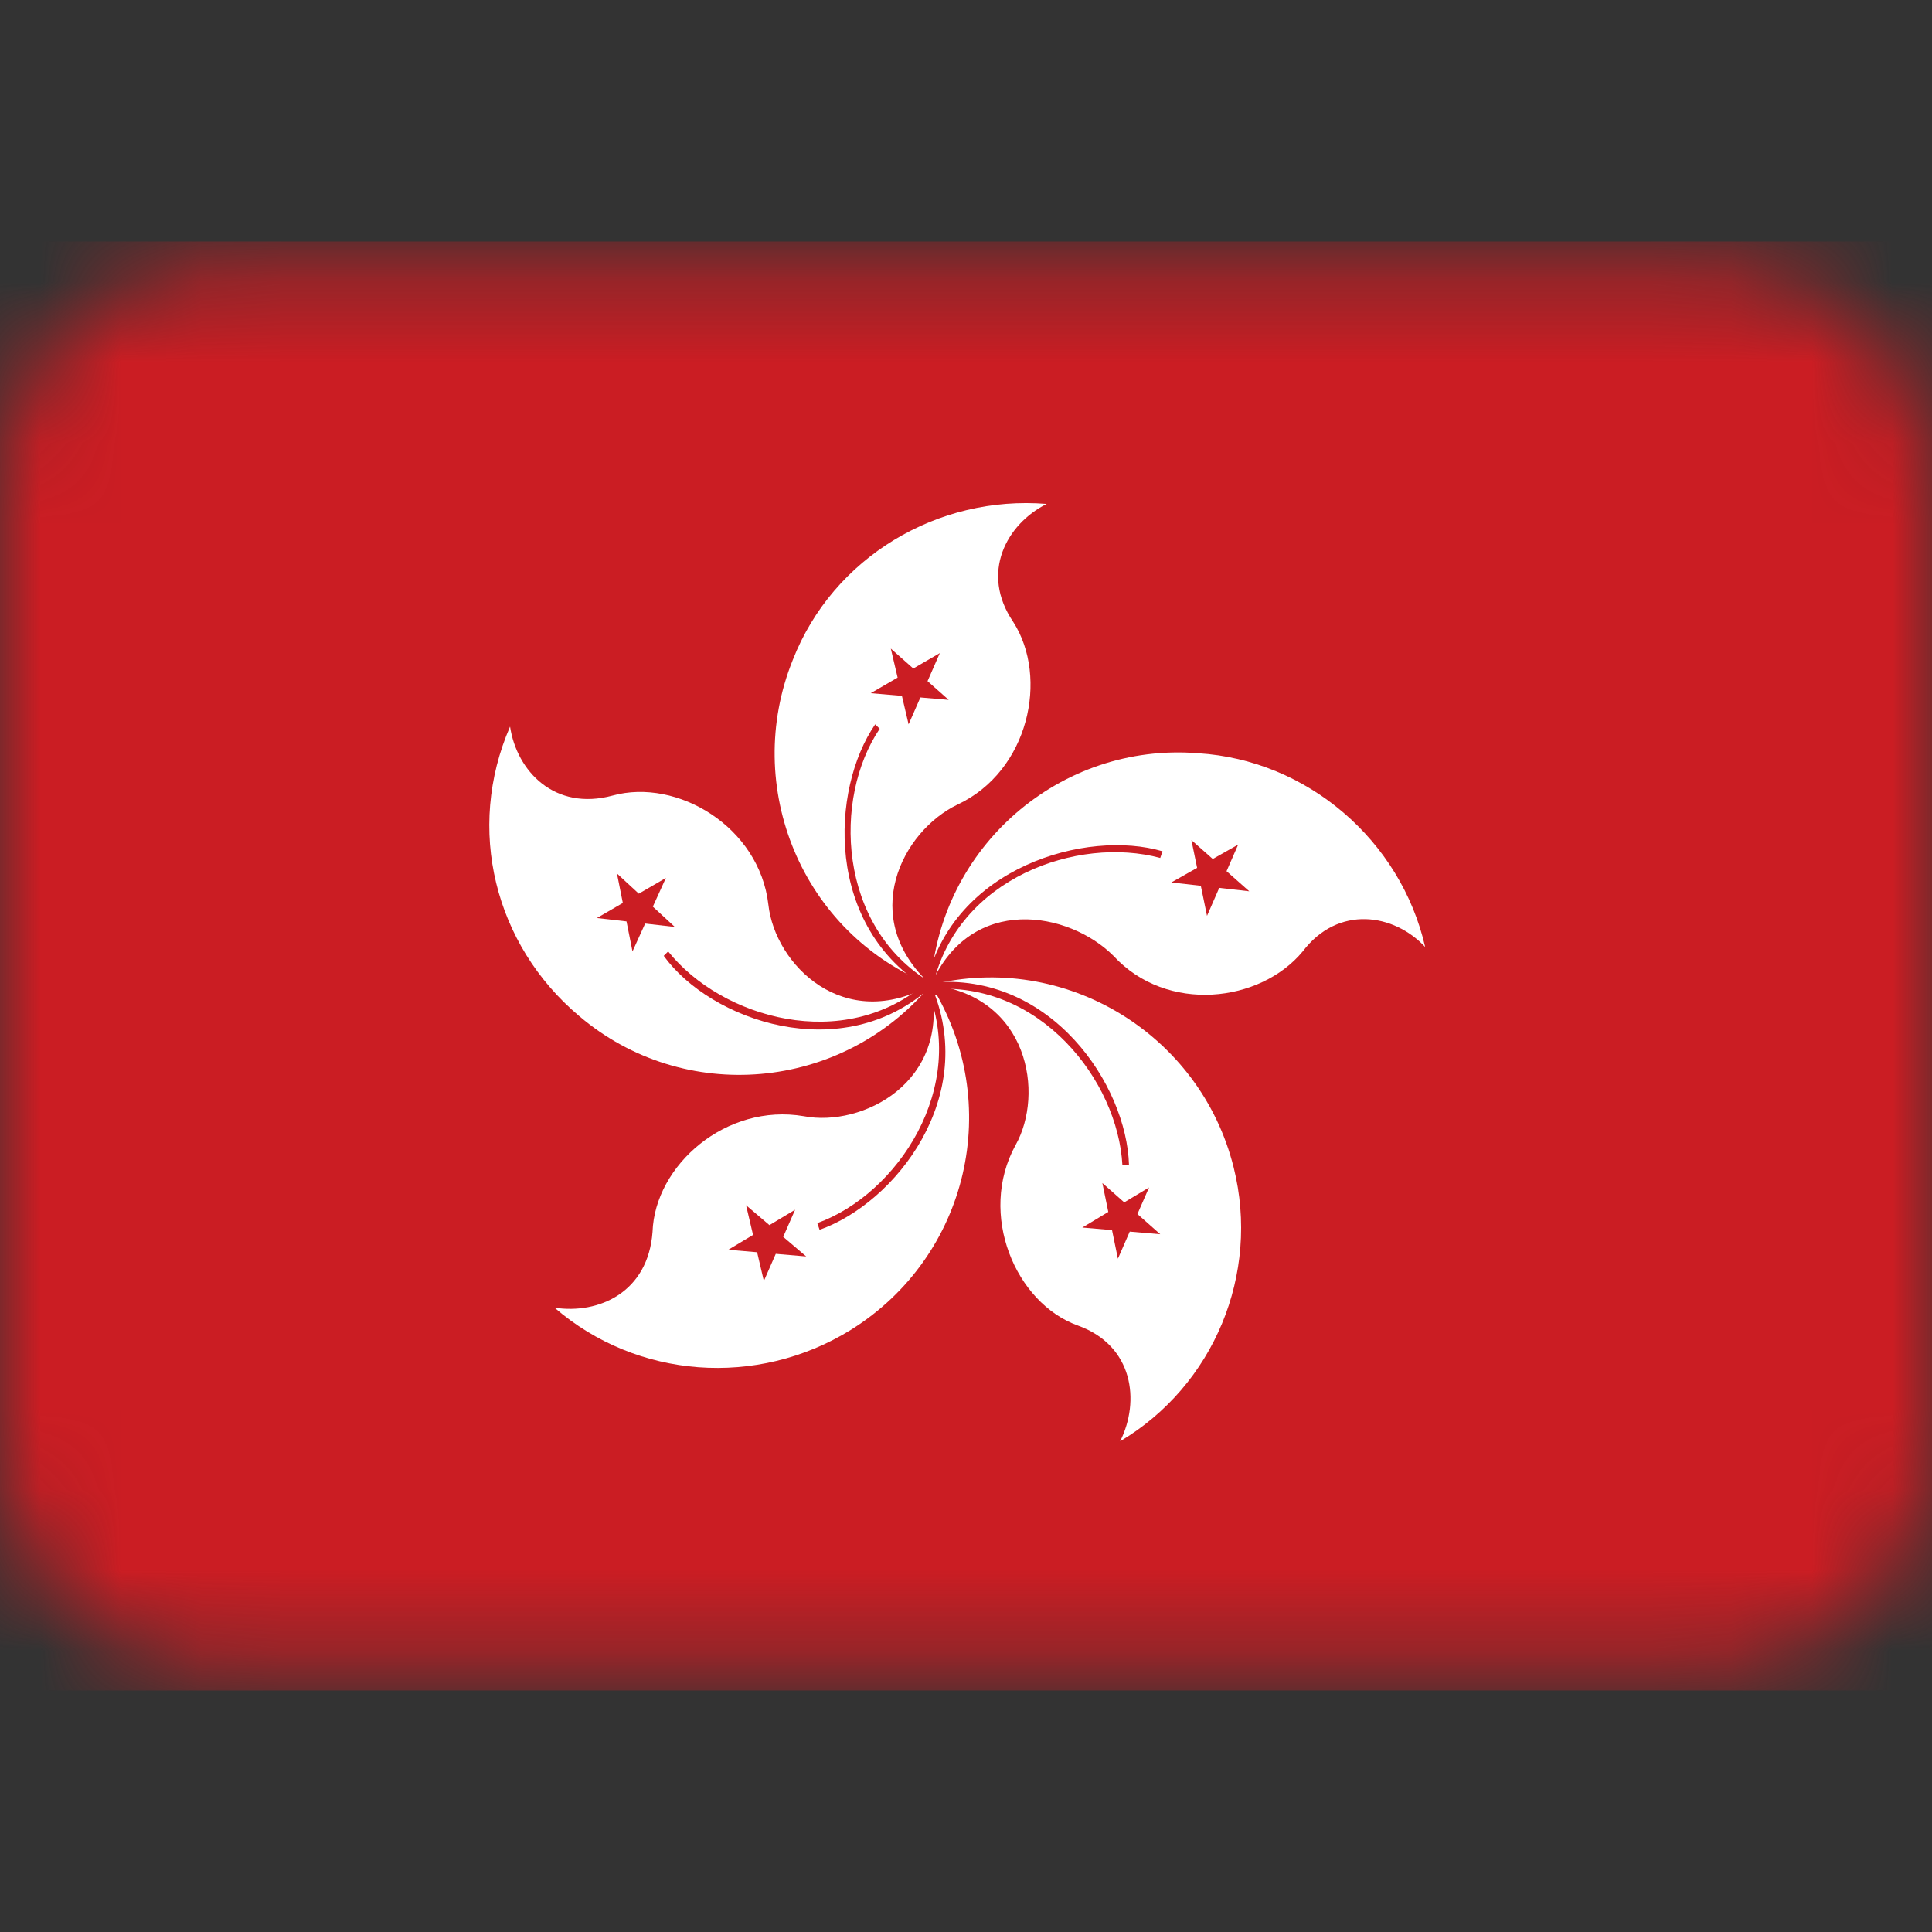 <svg width="24" height="24" viewBox="0 0 24 24" fill="none" xmlns="http://www.w3.org/2000/svg">
<rect x="0" y="0" width="24" height="24" fill="#333333" stroke="none"/>
<mask id="mask0" mask-type="alpha" maskUnits="userSpaceOnUse" x="0" y="3" width="24" height="18">
<path d="M2.667 3.333H21.333C22.041 3.333 22.719 3.614 23.219 4.114C23.719 4.614 24 5.293 24 6V18C24 18.707 23.719 19.386 23.219 19.886C22.719 20.386 22.041 20.667 21.333 20.667H2.667C1.959 20.667 1.281 20.386 0.781 19.886C0.281 19.386 0 18.707 0 18V6C0 5.293 0.281 4.614 0.781 4.114C1.281 3.614 1.959 3.333 2.667 3.333Z" fill="#808A9B"/>
</mask>
<g mask="url(#mask0)">
<path d="M24 3H0V21H24V3Z" fill="#CB1D23"/>
<path d="M11.564 12.234C9.96 11.598 9.213 9.772 9.849 8.196C10.347 6.923 11.647 6.149 13.002 6.26C12.504 6.509 12.172 7.117 12.587 7.726C13.03 8.417 12.781 9.579 11.896 9.994C11.204 10.325 10.651 11.404 11.564 12.234Z" fill="white"/>
<path d="M11.287 8.998L11.675 8.113L10.817 8.611L11.785 8.694L11.066 8.057L11.287 8.998Z" fill="#CB1D23"/>
<path d="M11.564 12.206C10.402 11.515 10.347 9.911 10.928 9.053L10.872 8.998C10.319 9.8 10.236 11.515 11.536 12.289L11.564 12.206Z" fill="#CB1D23"/>
<path d="M11.564 12.234C11.675 10.519 13.168 9.219 14.883 9.357C16.238 9.44 17.4 10.436 17.704 11.764C17.317 11.349 16.625 11.238 16.183 11.819C15.657 12.455 14.496 12.594 13.832 11.874C13.279 11.321 12.062 11.1 11.564 12.234Z" fill="white"/>
<path d="M14.551 10.962L15.519 11.072L14.8 10.436L14.994 11.377L15.381 10.492L14.551 10.962Z" fill="#CB1D23"/>
<path d="M11.592 12.234C11.896 10.906 13.389 10.381 14.413 10.658L14.441 10.575C13.5 10.298 11.841 10.768 11.509 12.206L11.592 12.234Z" fill="#CB1D23"/>
<path d="M11.564 12.234C10.457 13.562 8.494 13.728 7.194 12.621C6.143 11.736 5.783 10.298 6.336 9.026C6.419 9.579 6.889 10.077 7.609 9.883C8.411 9.662 9.434 10.27 9.545 11.238C9.628 11.985 10.485 12.842 11.564 12.234Z" fill="white"/>
<path d="M8.383 11.515L7.664 10.851L7.857 11.819L8.272 10.906L7.415 11.404L8.383 11.515Z" fill="#CB1D23"/>
<path d="M11.508 12.206C10.485 13.091 8.964 12.649 8.3 11.819L8.245 11.874C8.826 12.677 10.457 13.258 11.564 12.262L11.508 12.206Z" fill="#CB1D23"/>
<path d="M11.564 12.234C13.223 11.819 14.911 12.842 15.325 14.502C15.657 15.83 15.077 17.213 13.915 17.904C14.164 17.406 14.081 16.715 13.389 16.466C12.615 16.189 12.145 15.083 12.615 14.226C12.975 13.589 12.781 12.372 11.564 12.234Z" fill="white"/>
<path d="M13.694 14.696L13.887 15.636L14.274 14.751L13.445 15.249L14.413 15.332L13.694 14.696Z" fill="#CB1D23"/>
<path d="M11.564 12.289C12.919 12.179 13.887 13.423 13.943 14.475H14.025C13.998 13.479 13.057 12.068 11.564 12.206V12.289Z" fill="#CB1D23"/>
<path d="M11.564 12.234C12.477 13.7 12.034 15.608 10.568 16.521C9.406 17.24 7.913 17.13 6.889 16.245C7.443 16.328 8.051 16.051 8.106 15.304C8.134 14.475 9.019 13.7 9.987 13.866C10.706 14.004 11.813 13.451 11.564 12.234Z" fill="white"/>
<path d="M9.877 15.028L9.047 15.525L10.015 15.608L9.268 14.972L9.489 15.913L9.877 15.028Z" fill="#CB1D23"/>
<path d="M11.509 12.262C12.034 13.506 11.149 14.834 10.153 15.194L10.181 15.277C11.121 14.945 12.172 13.617 11.564 12.234L11.509 12.262Z" fill="#CB1D23"/>
<path d="M11.564 12.096C11.647 12.096 11.702 12.151 11.702 12.234C11.702 12.317 11.647 12.372 11.564 12.372C11.481 12.372 11.425 12.317 11.425 12.234C11.425 12.179 11.481 12.096 11.564 12.096Z" fill="#CB1D23"/>
</g>
</svg>
